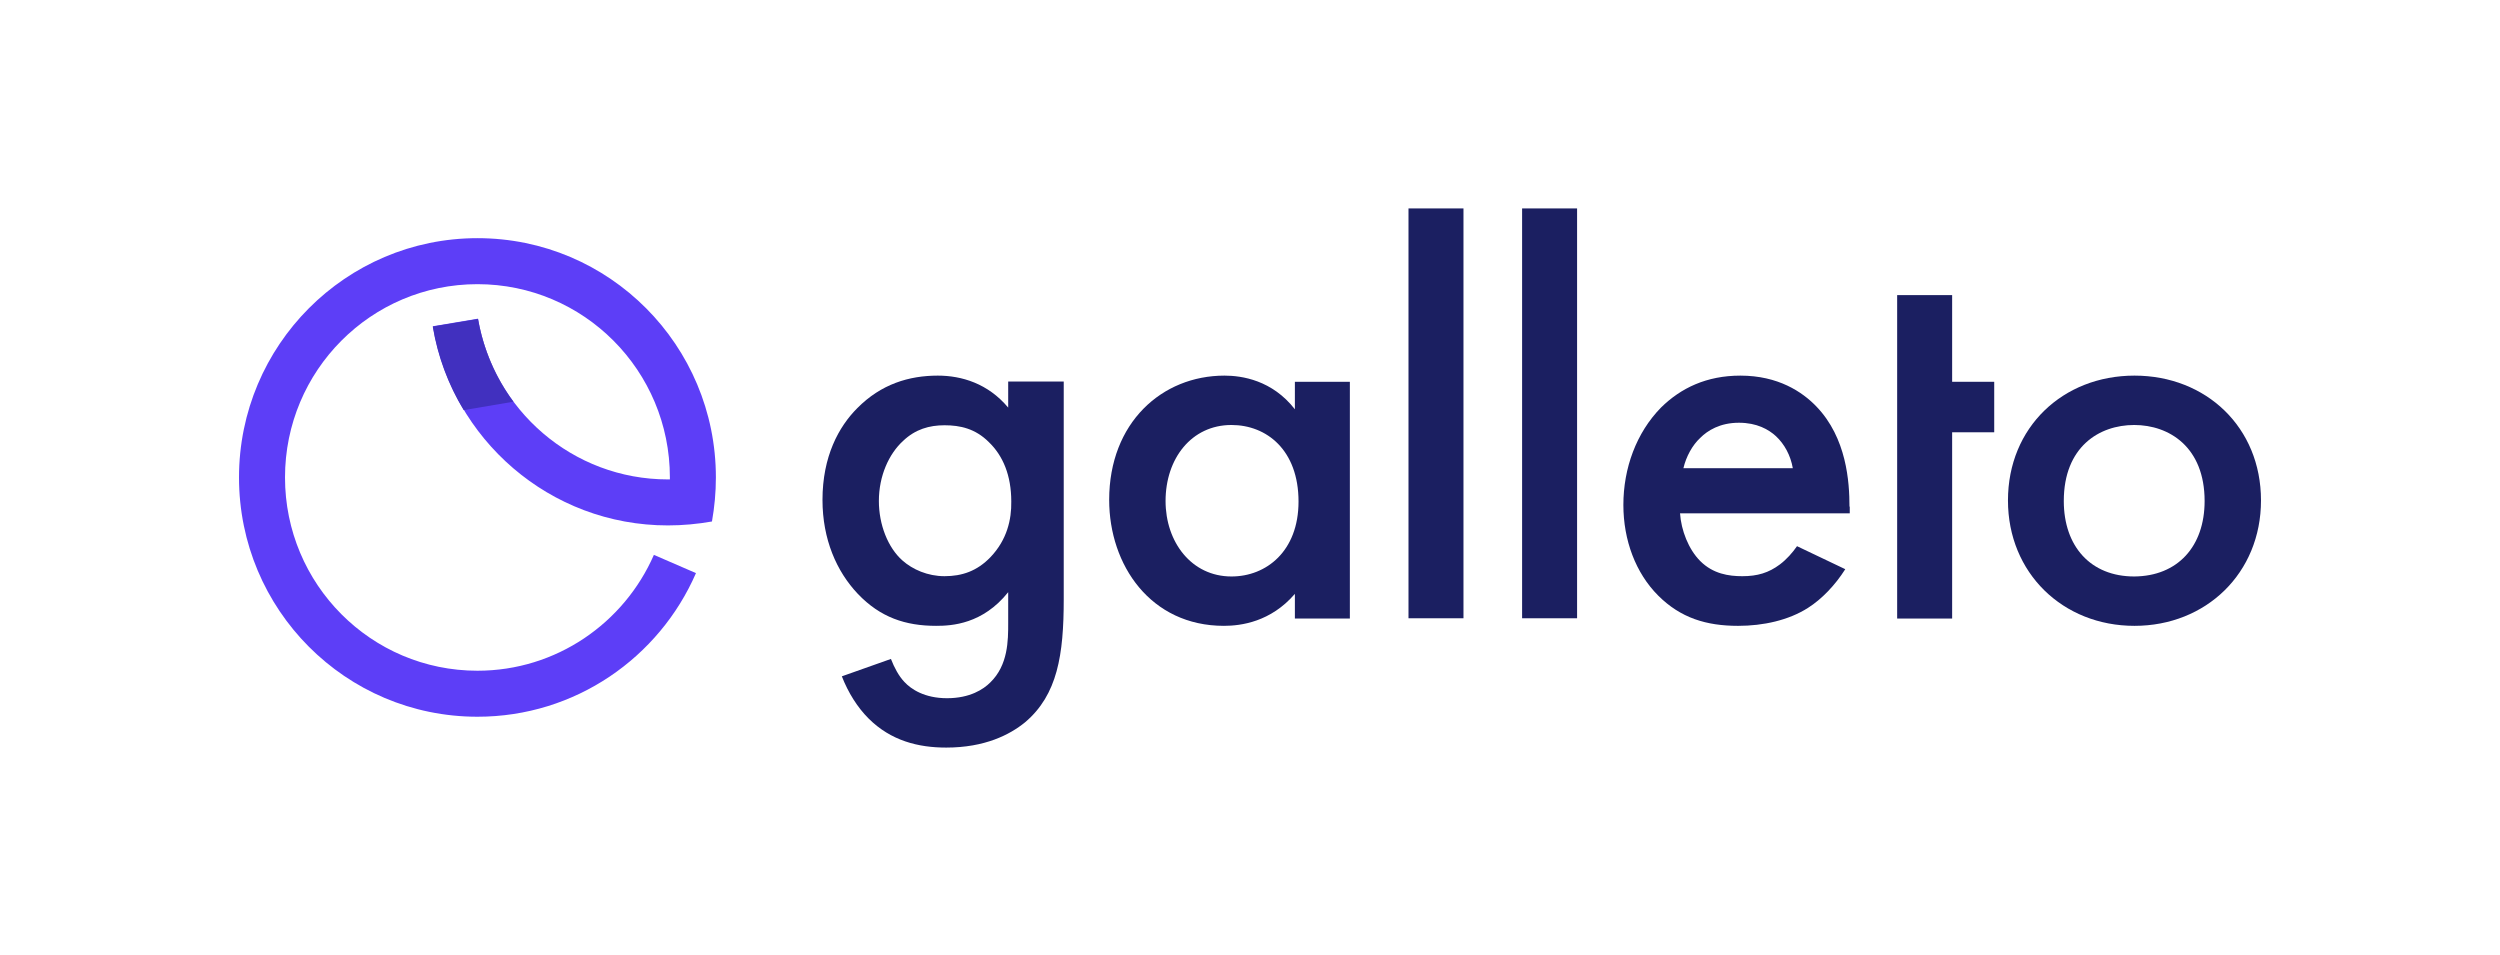 <?xml version="1.0" encoding="utf-8"?>
<!-- Generator: Adobe Illustrator 22.1.0, SVG Export Plug-In . SVG Version: 6.00 Build 0)  -->
<svg version="1.1" id="Layer_1" xmlns="http://www.w3.org/2000/svg" xmlns:xlink="http://www.w3.org/1999/xlink" x="0px" y="0px"
	 viewBox="0 0 891.2 340.5" style="enable-background:new 0 0 891.2 340.5;" xml:space="preserve">
<style type="text/css">
	.st0{fill:#5D3EF7;}
	.st1{fill:#8E8E8E;}
	.st2{fill:#4130BF;}
	.st3{fill:#1B1F61;}
</style>
<g>
	<g>
		<g>
			<path class="st0" d="M233.1,197.8c-10.6,24.3-34.8,41.3-62.9,41.3c-37.9,0-68.6-30.8-68.6-68.9s30.7-68.9,68.6-68.9
				s68.6,30.8,68.6,68.9c0,0.2,0,0.5,0,0.7c-0.2,0-0.5,0-0.7,0c-34,0-62.2-24.8-67.7-57.3l-16.1,2.7c6.8,40.3,41.7,71,83.8,71
				c5.3,0,10.6-0.5,15.7-1.4c0.9-5.1,1.4-10.3,1.4-15.7c0-47.1-38-85.3-85-85.3c-46.9,0-85,38.2-85,85.3c0,47.1,38,85.3,85,85.3
				c34.9,0,64.8-21.1,77.9-51.2L233.1,197.8"/>
			<path class="st1" d="M154.3,116.6C154.3,116.6,154.3,116.6,154.3,116.6C154.3,116.6,154.3,116.6,154.3,116.6 M154.3,116.5
				L154.3,116.5L154.3,116.5 M170.4,113.7l-16.1,2.7l0,0L170.4,113.7c1.8,10.9,6.2,21,12.6,29.5l0,0
				C176.7,134.7,172.3,124.6,170.4,113.7"/>
			<path class="st2" d="M170.4,113.7l-16.1,2.7c0,0,0,0,0,0.1l0,0c0,0,0,0.1,0,0.1c0,0,0,0,0,0c1.8,10.7,5.6,20.7,11,29.6l17.7-3
				C176.7,134.7,172.3,124.6,170.4,113.7"/>
		</g>
	</g>
	<g>
		<g>
			<path class="st3" d="M461.6,136.1h19.6v84.4h-19.6v-8.8c-8.6,10-19.2,11.4-25.3,11.4c-26.1,0-40.9-21.6-40.9-44.9
				c0-27.5,18.8-44.3,41.1-44.3c6.2,0,17,1.6,25.1,12V136.1z M415.5,178.6c0,14.6,9.2,26.9,23.5,26.9c12.4,0,23.9-9,23.9-26.7
				c0-18.4-11.4-27.3-23.9-27.3C424.7,151.5,415.5,163.5,415.5,178.6z"/>
			<path class="st3" d="M521.7,74.3v146.1h-19.6V74.3H521.7z"/>
			<path class="st3" d="M562.2,74.3v146.1h-19.6V74.3H562.2z"/>
			<path class="st3" d="M676.3,105.2h19.6v30.9h15v18h-15v66.4h-19.6V105.2z"/>
			<path class="st3" d="M806,178.4c0,25.9-19.6,44.7-45.1,44.7s-45.1-18.8-45.1-44.7c0-26.1,19.6-44.5,45.1-44.5
				S806,152.3,806,178.4z M785.9,178.6c0-19.2-12.6-27.1-25.1-27.1s-25.1,7.8-25.1,27.1c0,16.2,9.6,26.9,25.1,26.9
				C776.3,205.4,785.9,194.8,785.9,178.6z"/>
			<g>
				<path class="st3" d="M359.4,136.1v9.2c-7.2-8.6-16.6-11.4-25.1-11.4c-10.2,0-20.2,3-28.7,11.6c-6.6,6.6-12.4,17.2-12.4,32.7
					c0,14,5,25.5,12.6,33.5c8,8.4,17,11.4,27.9,11.4c5.6,0,16.6-0.6,25.7-12v11c0,6.2,0,15-6.4,21.2c-2.4,2.4-7.2,5.6-15.4,5.6
					c-8,0-12.8-3.2-15.2-5.8c-2-2.1-3.6-5.1-4.8-8.2l-17.5,6.2c2.3,5.9,5.6,11.1,9.5,15c8,8,17.8,10.4,27.7,10.4
					c13.8,0,22.7-4.6,28.1-9c11.6-9.8,13.8-24.1,13.8-43.9v-77.6H359.4z M353.1,198.6c-4.8,5-10.2,6.8-16.4,6.8
					c-6,0-11.4-2.4-15-5.6c-5.2-4.6-8.4-12.8-8.4-21.2c0-9,3.6-16.8,8.6-21.4c4.4-4.2,9.4-5.6,14.8-5.6c5.6,0,11,1.2,15.8,6
					c5,4.8,8,11.8,8,21.2C360.6,185.2,359,192.4,353.1,198.6z"/>
			</g>
			<g>
				<path class="st3" d="M659.3,180.6c0-8.8-1-24.5-11.8-35.7c-5-5.2-13.6-11-27.1-11c-12,0-21.2,4.4-28.3,11.4
					c-8.8,9-13.4,21.6-13.4,34.7c0,12.6,4.4,24.3,12.4,32.3c8,8,17.2,10.8,28.5,10.8c9,0,18-2,24.9-6.4c4.9-3.1,9.7-8.1,13.3-13.8
					l-17.2-8.2c-1.6,2.3-3.7,4.7-6.1,6.5c-4,3-8,4.2-13.4,4.2c-4.8,0-10.4-0.8-15-5.4c-4.2-4.2-6.8-11-7.2-17h60.5V180.6z
					 M600.1,166.9c1-4.2,3.2-8.2,6-10.8c2.6-2.6,7-5.4,13.8-5.4c6.4,0,10.6,2.4,13.2,4.8c3,2.8,5.2,6.8,6,11.4H600.1z"/>
			</g>
		</g>
	</g>
</g>
</svg>
